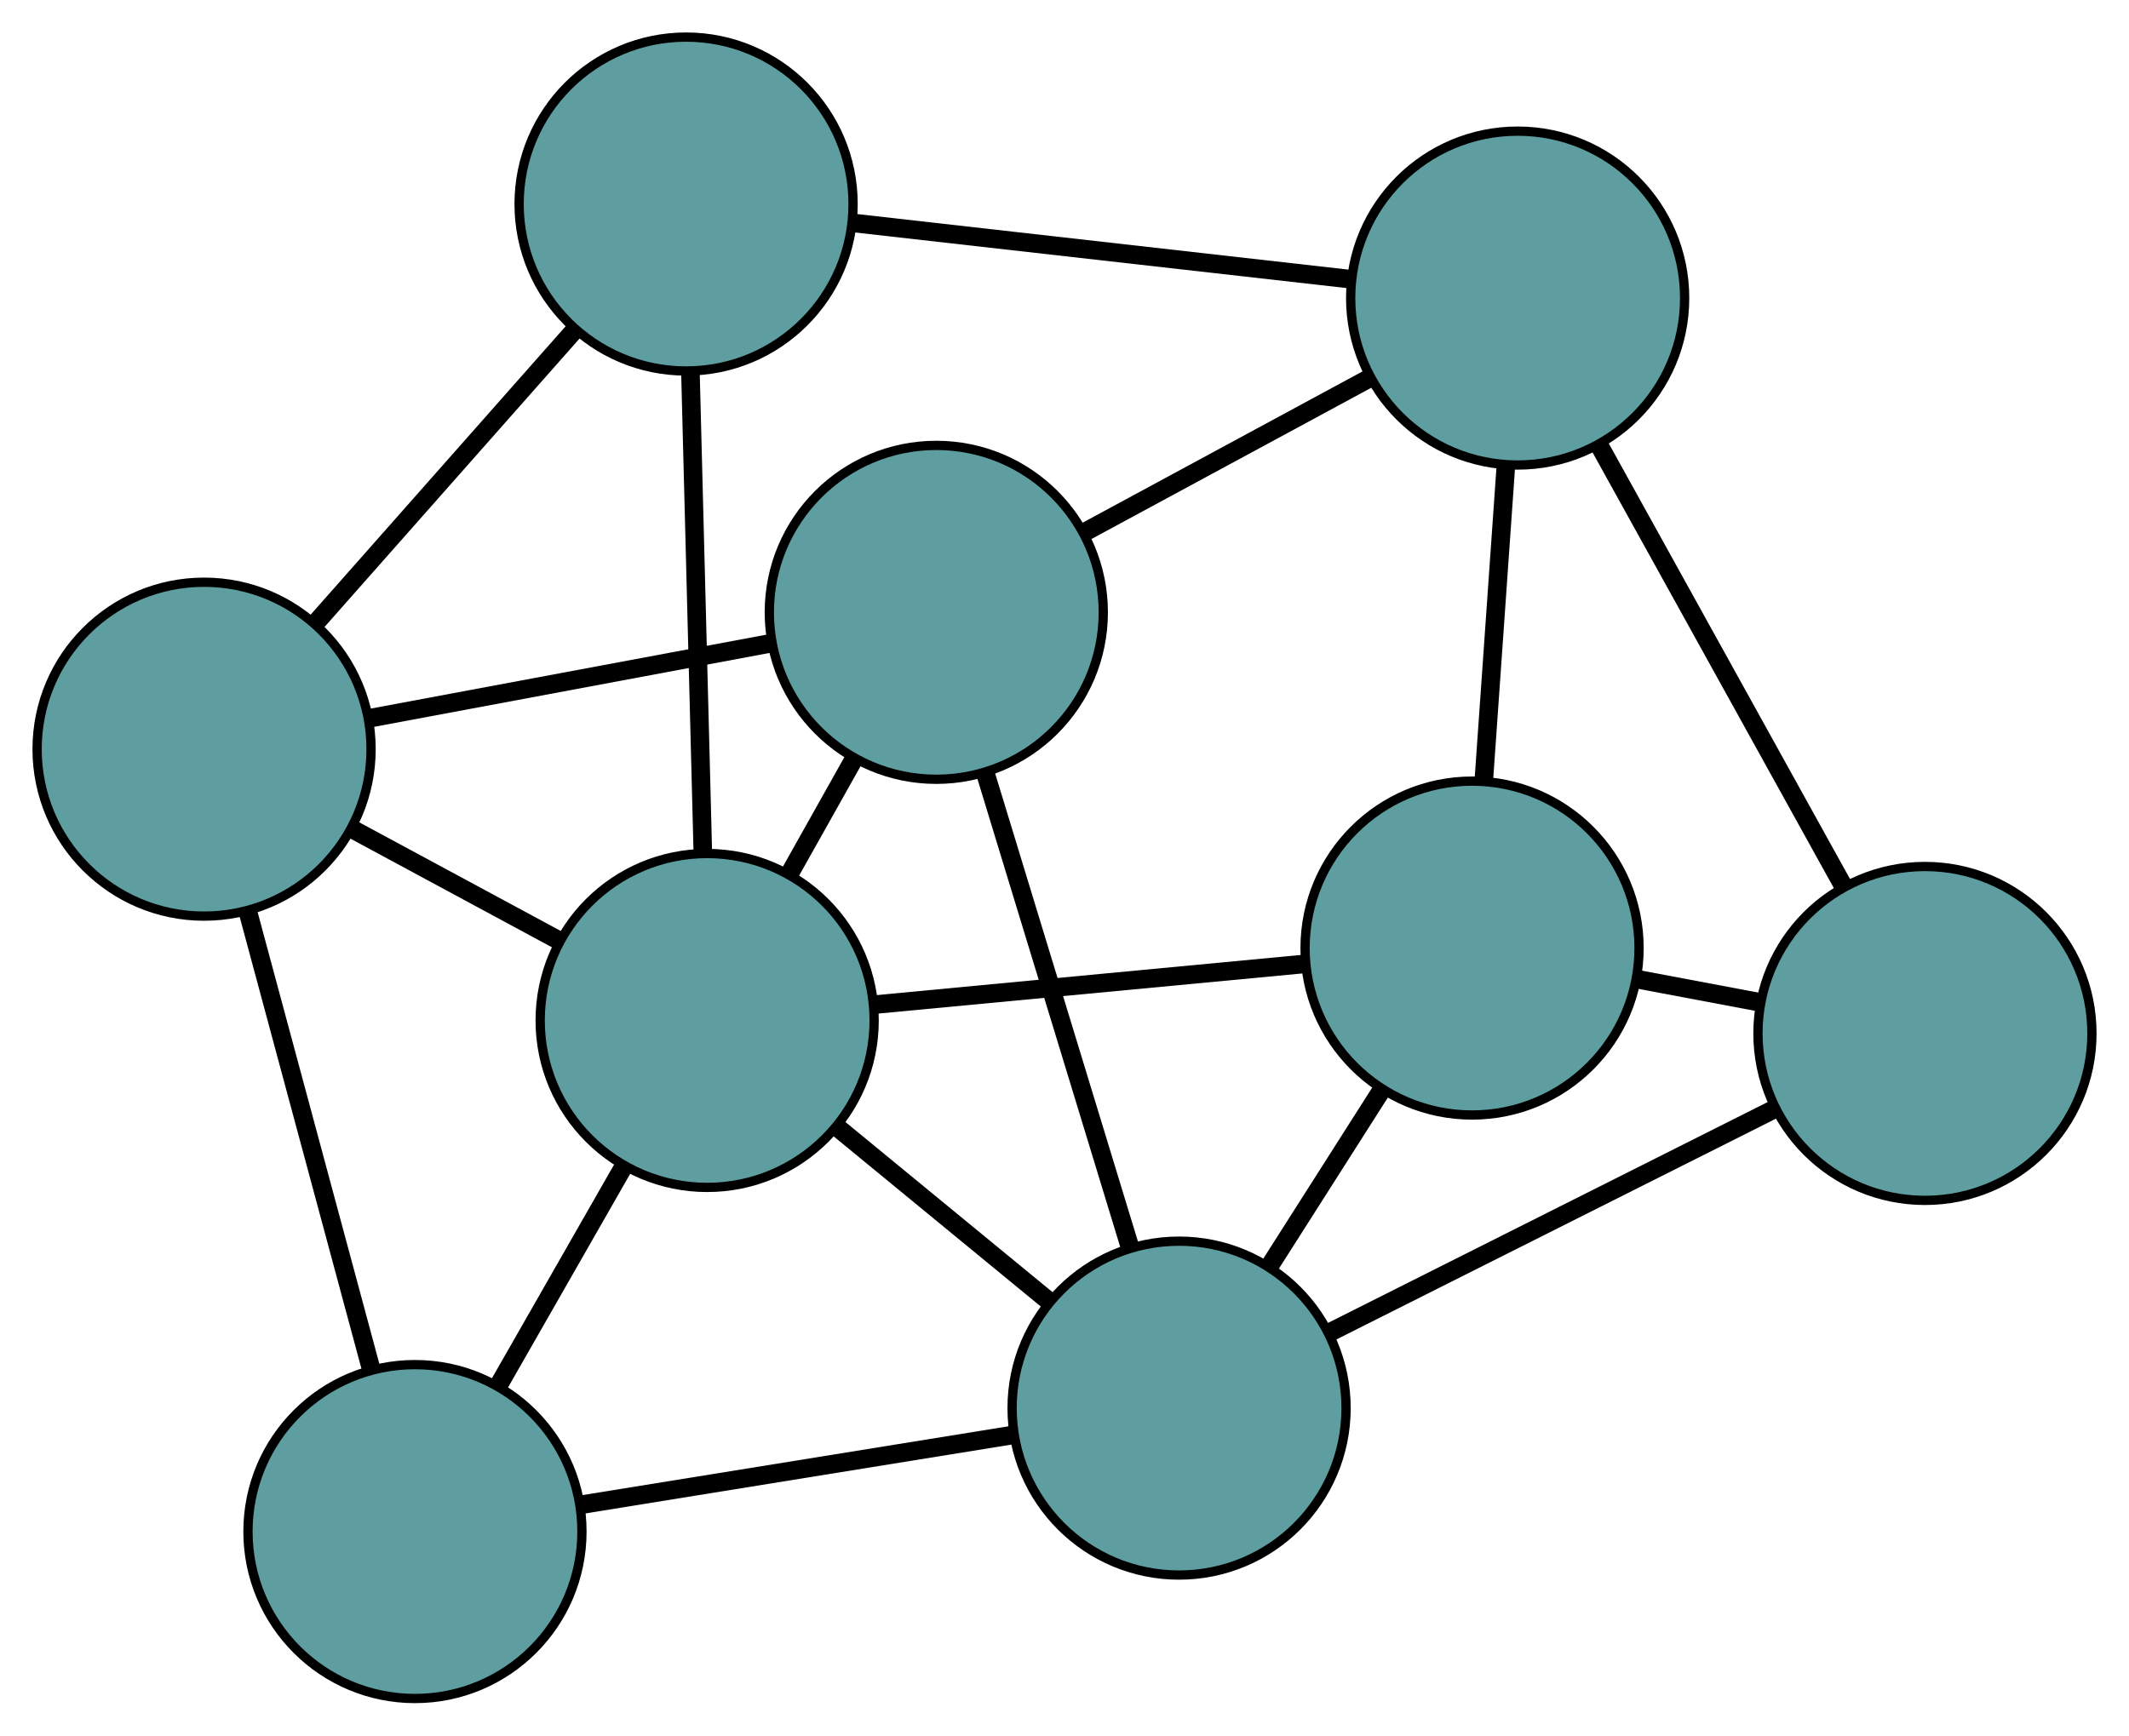 <?xml version="1.0" encoding="UTF-8" standalone="no"?>
<!DOCTYPE svg PUBLIC "-//W3C//DTD SVG 1.1//EN"
 "http://www.w3.org/Graphics/SVG/1.1/DTD/svg11.dtd">
<!-- Generated by graphviz version 2.36.0 (20140111.2315)
 -->
<!-- Title: G Pages: 1 -->
<svg width="100%" height="100%"
 viewBox="0.00 0.00 229.50 187.14" xmlns="http://www.w3.org/2000/svg" xmlns:xlink="http://www.w3.org/1999/xlink">
<g id="graph0" class="graph" transform="scale(1 1) rotate(0) translate(4 183.137)">
<title>G</title>
<!-- 0 -->
<g id="node1" class="node"><title>0</title>
<ellipse fill="cadetblue" stroke="black" cx="154.684" cy="-80.914" rx="18" ry="18"/>
</g>
<!-- 4 -->
<g id="node5" class="node"><title>4</title>
<ellipse fill="cadetblue" stroke="black" cx="203.504" cy="-71.709" rx="18" ry="18"/>
</g>
<!-- 0&#45;&#45;4 -->
<g id="edge1" class="edge"><title>0&#45;&#45;4</title>
<path fill="none" stroke="black" stroke-width="2" d="M172.585,-77.539C176.83,-76.738 181.359,-75.885 185.604,-75.084"/>
</g>
<!-- 6 -->
<g id="node7" class="node"><title>6</title>
<ellipse fill="cadetblue" stroke="black" cx="123.102" cy="-31.311" rx="18" ry="18"/>
</g>
<!-- 0&#45;&#45;6 -->
<g id="edge2" class="edge"><title>0&#45;&#45;6</title>
<path fill="none" stroke="black" stroke-width="2" d="M144.864,-65.492C141.025,-59.462 136.634,-52.566 132.807,-46.554"/>
</g>
<!-- 7 -->
<g id="node8" class="node"><title>7</title>
<ellipse fill="cadetblue" stroke="black" cx="159.599" cy="-150.997" rx="18" ry="18"/>
</g>
<!-- 0&#45;&#45;7 -->
<g id="edge3" class="edge"><title>0&#45;&#45;7</title>
<path fill="none" stroke="black" stroke-width="2" d="M155.949,-98.963C156.678,-109.345 157.59,-122.354 158.32,-132.767"/>
</g>
<!-- 8 -->
<g id="node9" class="node"><title>8</title>
<ellipse fill="cadetblue" stroke="black" cx="72.23" cy="-73.108" rx="18" ry="18"/>
</g>
<!-- 0&#45;&#45;8 -->
<g id="edge4" class="edge"><title>0&#45;&#45;8</title>
<path fill="none" stroke="black" stroke-width="2" d="M136.384,-79.182C122.626,-77.879 103.871,-76.104 90.194,-74.809"/>
</g>
<!-- 1 -->
<g id="node2" class="node"><title>1</title>
<ellipse fill="cadetblue" stroke="black" cx="96.931" cy="-117.113" rx="18" ry="18"/>
</g>
<!-- 5 -->
<g id="node6" class="node"><title>5</title>
<ellipse fill="cadetblue" stroke="black" cx="18" cy="-102.359" rx="18" ry="18"/>
</g>
<!-- 1&#45;&#45;5 -->
<g id="edge5" class="edge"><title>1&#45;&#45;5</title>
<path fill="none" stroke="black" stroke-width="2" d="M79.02,-113.765C66.103,-111.35 48.741,-108.105 35.84,-105.694"/>
</g>
<!-- 1&#45;&#45;6 -->
<g id="edge6" class="edge"><title>1&#45;&#45;6</title>
<path fill="none" stroke="black" stroke-width="2" d="M102.227,-99.749C106.768,-84.863 113.275,-63.527 117.813,-48.648"/>
</g>
<!-- 1&#45;&#45;7 -->
<g id="edge7" class="edge"><title>1&#45;&#45;7</title>
<path fill="none" stroke="black" stroke-width="2" d="M113.07,-125.839C122.499,-130.937 134.35,-137.345 143.732,-142.418"/>
</g>
<!-- 1&#45;&#45;8 -->
<g id="edge8" class="edge"><title>1&#45;&#45;8</title>
<path fill="none" stroke="black" stroke-width="2" d="M88.013,-101.226C85.747,-97.189 83.313,-92.853 81.052,-88.824"/>
</g>
<!-- 2 -->
<g id="node3" class="node"><title>2</title>
<ellipse fill="cadetblue" stroke="black" cx="40.731" cy="-18" rx="18" ry="18"/>
</g>
<!-- 2&#45;&#45;5 -->
<g id="edge9" class="edge"><title>2&#45;&#45;5</title>
<path fill="none" stroke="black" stroke-width="2" d="M36.021,-35.479C32.12,-49.957 26.603,-70.43 22.704,-84.902"/>
</g>
<!-- 2&#45;&#45;6 -->
<g id="edge10" class="edge"><title>2&#45;&#45;6</title>
<path fill="none" stroke="black" stroke-width="2" d="M58.604,-20.888C72.42,-23.121 91.456,-26.197 105.263,-28.428"/>
</g>
<!-- 2&#45;&#45;8 -->
<g id="edge11" class="edge"><title>2&#45;&#45;8</title>
<path fill="none" stroke="black" stroke-width="2" d="M49.673,-33.644C53.893,-41.027 58.92,-49.822 63.156,-57.233"/>
</g>
<!-- 3 -->
<g id="node4" class="node"><title>3</title>
<ellipse fill="cadetblue" stroke="black" cx="69.959" cy="-161.137" rx="18" ry="18"/>
</g>
<!-- 3&#45;&#45;5 -->
<g id="edge12" class="edge"><title>3&#45;&#45;5</title>
<path fill="none" stroke="black" stroke-width="2" d="M57.908,-147.505C49.514,-138.009 38.365,-125.397 29.986,-115.918"/>
</g>
<!-- 3&#45;&#45;7 -->
<g id="edge13" class="edge"><title>3&#45;&#45;7</title>
<path fill="none" stroke="black" stroke-width="2" d="M88.099,-159.085C103.651,-157.326 125.942,-154.805 141.486,-153.046"/>
</g>
<!-- 3&#45;&#45;8 -->
<g id="edge14" class="edge"><title>3&#45;&#45;8</title>
<path fill="none" stroke="black" stroke-width="2" d="M70.429,-142.898C70.819,-127.79 71.37,-106.426 71.76,-91.325"/>
</g>
<!-- 4&#45;&#45;6 -->
<g id="edge15" class="edge"><title>4&#45;&#45;6</title>
<path fill="none" stroke="black" stroke-width="2" d="M187.233,-63.534C173.284,-56.525 153.29,-46.479 139.348,-39.474"/>
</g>
<!-- 4&#45;&#45;7 -->
<g id="edge16" class="edge"><title>4&#45;&#45;7</title>
<path fill="none" stroke="black" stroke-width="2" d="M194.619,-87.754C186.952,-101.601 175.94,-121.486 168.321,-135.247"/>
</g>
<!-- 5&#45;&#45;8 -->
<g id="edge17" class="edge"><title>5&#45;&#45;8</title>
<path fill="none" stroke="black" stroke-width="2" d="M33.977,-93.741C40.976,-89.966 49.172,-85.545 56.179,-81.766"/>
</g>
<!-- 6&#45;&#45;8 -->
<g id="edge18" class="edge"><title>6&#45;&#45;8</title>
<path fill="none" stroke="black" stroke-width="2" d="M108.931,-42.954C101.875,-48.751 93.37,-55.739 86.325,-61.528"/>
</g>
</g>
</svg>


